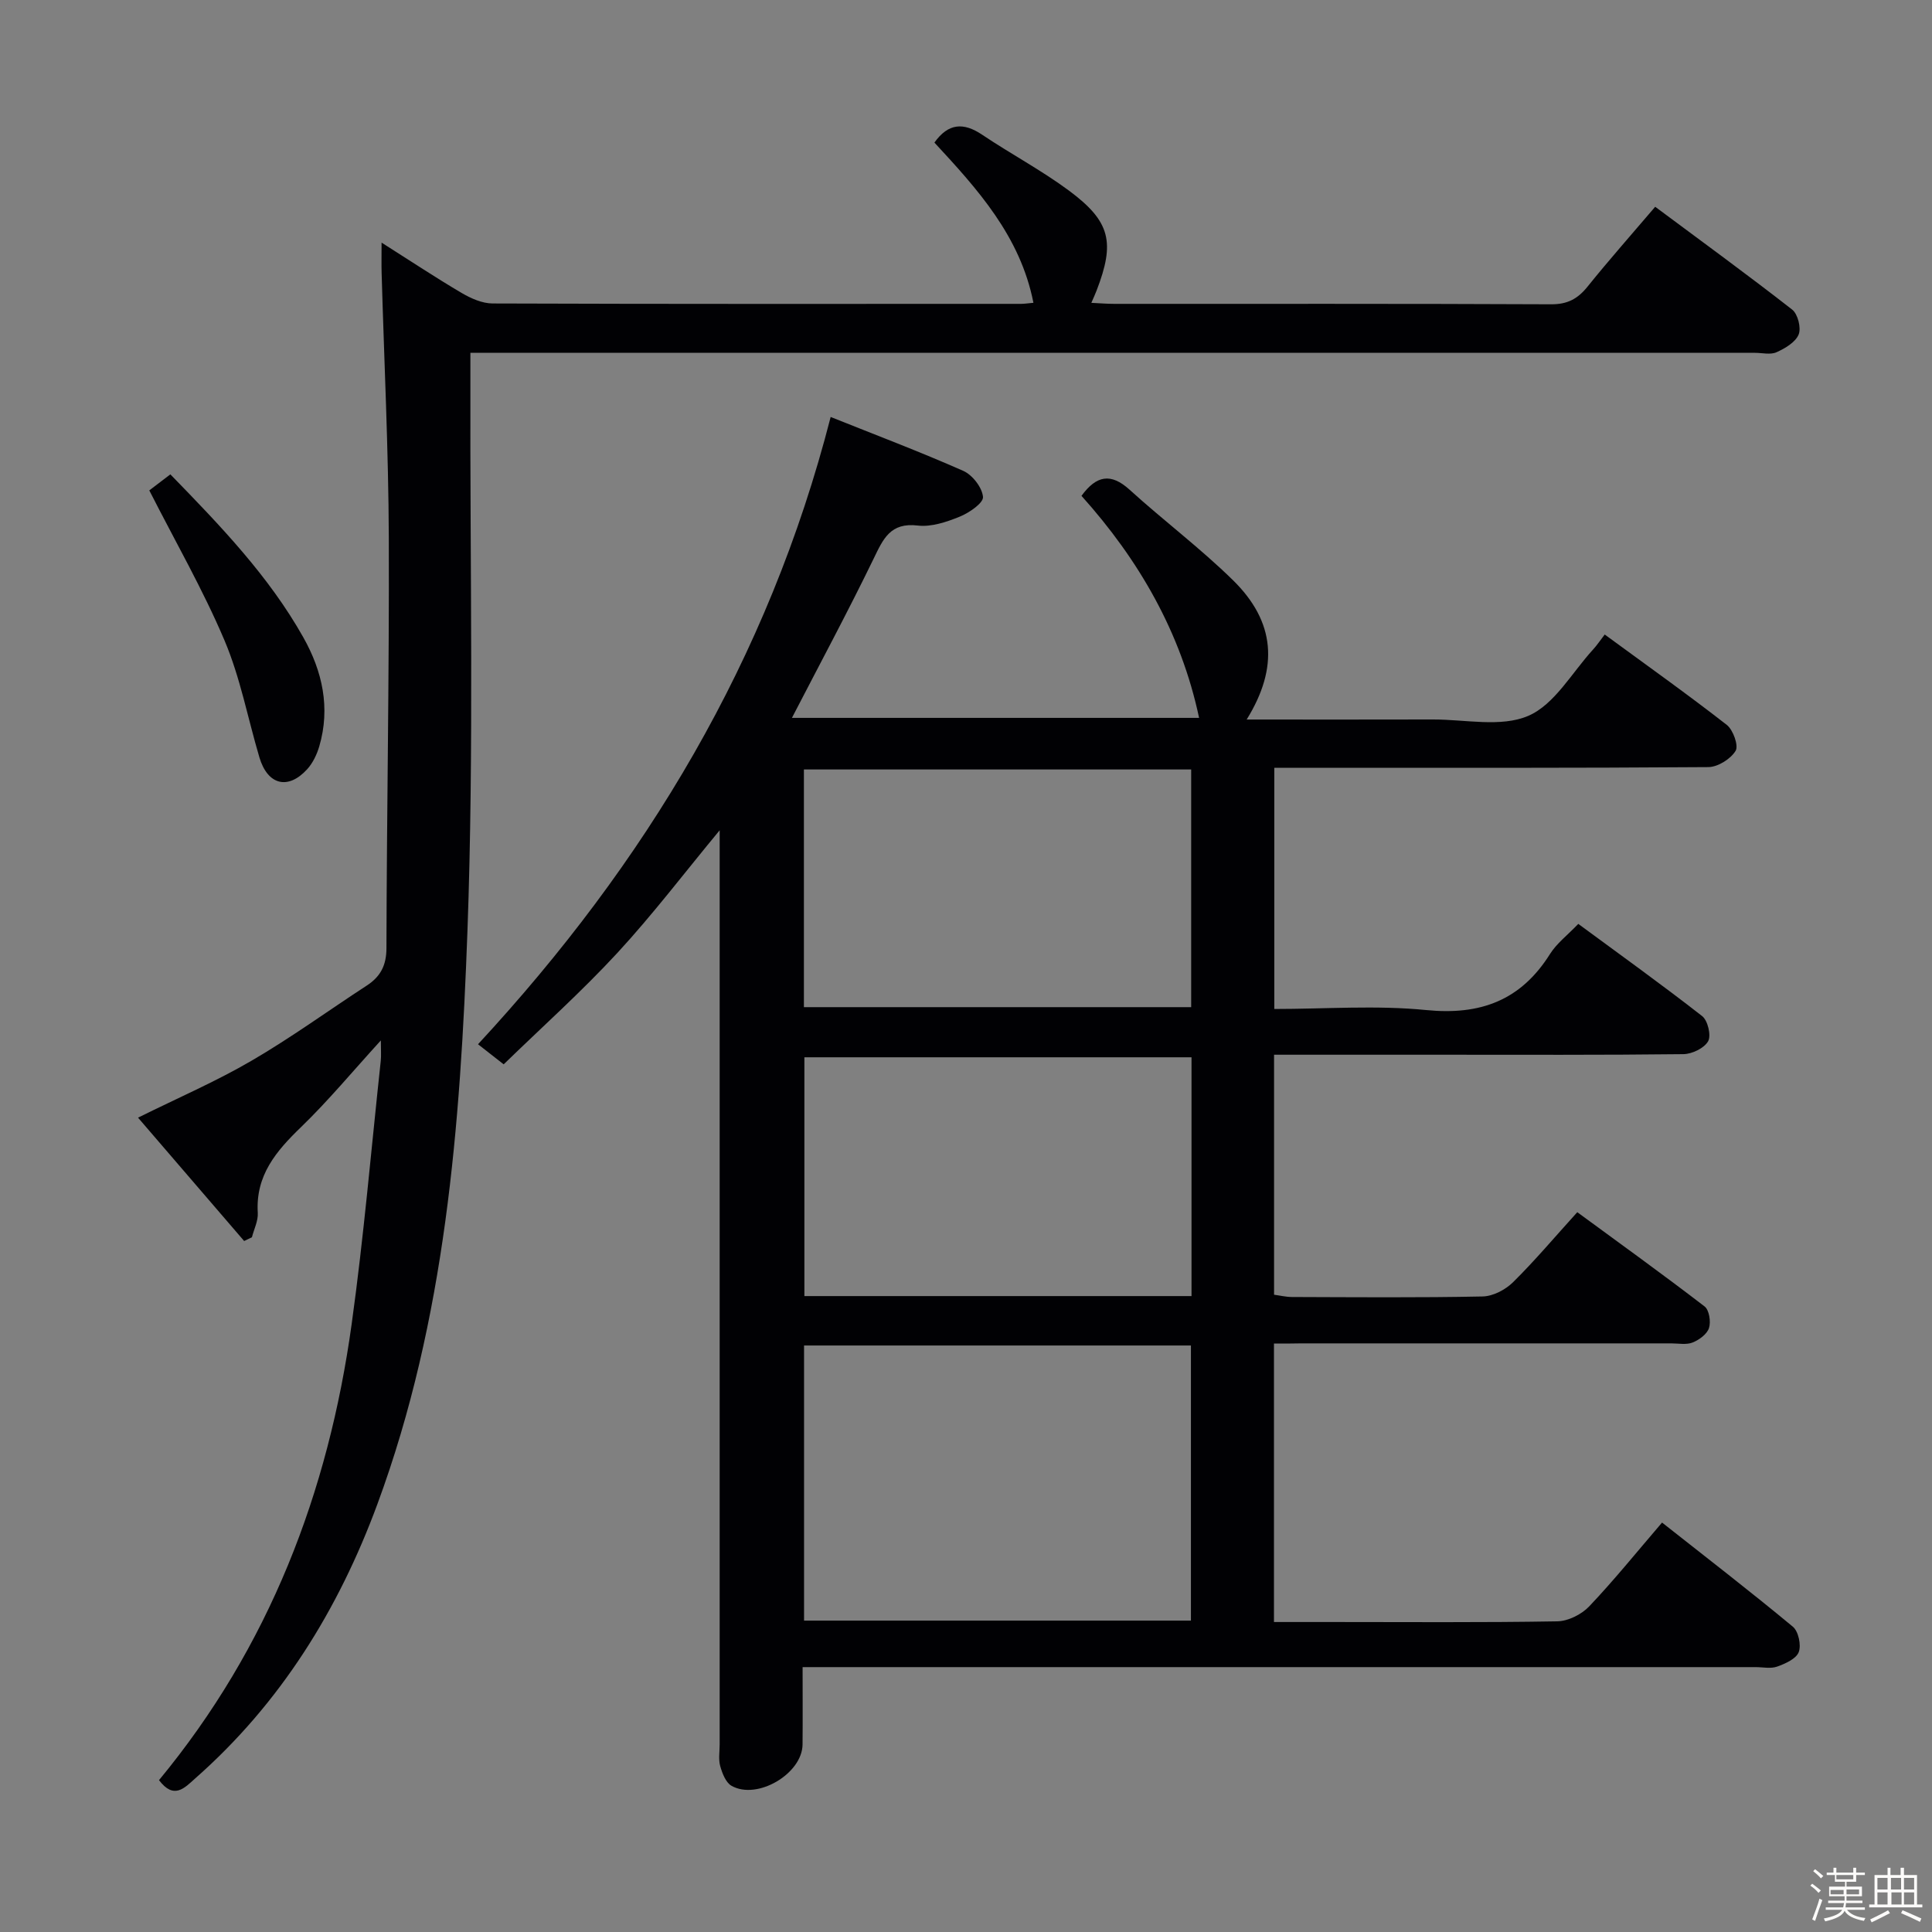 <svg enable-background="new 0 0 400 400" viewBox="0 0 400 400" xmlns="http://www.w3.org/2000/svg"><rect x="0" y="0" width="400" height="400" fill="#808080" stroke="none"/><path d="m374.8 390.4.4-.4c.7.5 1.3 1 1.8 1.4l-.5.5c-.5-.6-1.1-1.1-1.7-1.5zm1 7.3-.6-.3c.5-1.4 1.1-2.8 1.5-4.3.2.1.4.2.6.3-.5 1.3-1 2.8-1.5 4.3zm-.4-10.3.4-.4c.4.3 1 .8 1.7 1.4l-.5.5c-.4-.5-1-1-1.6-1.5zm2.5.3h1.7v-1h.6v1h3.5v-1h.6v1h1.8v.5h-1.8v1.4h-2v1h3.2v2h-3.2v.9h3.3v.5h-3.4c0 .3-.1.6-.1.9h4v.5h-3.7c.7.9 1.9 1.5 3.8 1.7-.1.2-.2.4-.3.6-2.1-.4-3.5-1.1-4-2.1-.4 1-1.8 1.7-4 2.2-.1-.2-.2-.4-.3-.6 2.1-.4 3.4-1 3.8-1.8h-3.4v-.5h3.6c.1-.3.1-.6.2-.9h-3.3v-.5h3.4c0-.3 0-.6 0-.9h-3.2v-2h3.3v-1h-2.1v-1.4h-1.7v-.5zm1.1 3.5v1h2.7c0-.3 0-.4 0-.4 0-.1 0-.2 0-.2 0-.1 0-.2 0-.3h-2.7zm1.2-3v.9h3.5v-.9zm4.7 3h-2.6v.6.4h2.6z" fill="#fcfbfa"/><path d="m393.6 386.7h.6v1.5h2.7v6.1h1.1v.6h-11v-.6h1.1v-6.1h2.7v-1.5h.6v1.5h2.1v-1.5zm-2.7 8.8.4.6c-1.2.6-2.5 1.3-3.8 1.9-.1-.2-.2-.4-.3-.6 1.2-.6 2.5-1.2 3.7-1.9zm-2.2-6.7v2.4h2.1v-2.4zm0 3v2.5h2.1v-2.5zm2.8-3v2.4h2.1v-2.4zm.1 3v2.5h2.1v-2.5h-2.2zm5.9 6.1c-1.4-.7-2.7-1.3-3.9-1.8l.3-.6c1.5.6 2.7 1.2 3.9 1.7zm-1.2-9.1h-2.1v2.4h2.1zm-2.1 3v2.5h2.1v-2.5z" fill="#fcfbfa"/><g fill="#010104"><path d="m263.76 278.17v57.65h11.67c15.66 0 31.33.13 46.99-.14 2.25-.04 5.03-1.43 6.61-3.1 5.13-5.4 9.82-11.22 15.08-17.35 9.22 7.27 18.28 14.26 27.08 21.56 1.16.96 1.77 3.82 1.22 5.26-.53 1.39-2.77 2.39-4.47 3-1.33.48-2.96.11-4.46.11-63.49 0-126.98 0-190.47 0-1.99 0-3.98 0-6.84 0 0 5.51.04 10.77-.01 16.02-.06 6.05-9.38 11.57-14.71 8.55-1.19-.68-1.92-2.59-2.34-4.09-.39-1.39-.11-2.98-.11-4.48 0-61.16 0-122.31 0-183.47 0-1.8 0-3.6 0-5.79-7.25 8.75-13.84 17.44-21.2 25.41-7.42 8.03-15.6 15.35-23.52 23.05-2.46-1.92-4.12-3.22-5.31-4.16 34.71-37.5 60.13-79.65 73.01-129.87 9.09 3.64 18.39 7.15 27.46 11.16 1.89.84 3.91 3.44 4.08 5.39.11 1.25-2.85 3.29-4.8 4.08-2.73 1.11-5.89 2.18-8.7 1.85-5.69-.68-7.16 2.76-9.15 6.87-5.36 11.04-11.17 21.85-16.91 32.95h84.3c-3.75-17.67-12.46-32.73-24.35-45.97 3.08-4.22 6.07-4.81 9.97-1.26 7.01 6.37 14.63 12.09 21.38 18.71 8.78 8.6 9.52 18.09 2.85 28.86 13.04 0 25.8.03 38.56-.01 6.65-.02 14.09 1.68 19.74-.75 5.45-2.34 9.05-8.98 13.44-13.76.79-.86 1.43-1.84 2.39-3.08 8.77 6.43 17.16 12.39 25.27 18.71 1.32 1.03 2.48 4.3 1.83 5.37-1.03 1.69-3.67 3.35-5.64 3.37-27.99.21-55.99.14-83.98.15-1.82 0-3.65 0-5.89 0v49.93c10.57 0 21.1-.81 31.44.22 11.25 1.12 19.6-2 25.64-11.6 1.38-2.2 3.59-3.87 5.86-6.24 8.67 6.39 17.29 12.57 25.64 19.09 1.17.91 1.91 4.03 1.24 5.21-.82 1.44-3.33 2.65-5.13 2.67-16.83.2-33.66.12-50.49.12-11.29 0-22.59 0-34.25 0v49.69c1.17.15 2.42.46 3.68.47 13.16.04 26.33.16 39.49-.11 2.15-.04 4.73-1.39 6.31-2.95 4.49-4.43 8.57-9.28 13.3-14.5 8.87 6.51 17.71 12.87 26.35 19.51.96.73 1.34 3.17.92 4.47-.4 1.26-2.03 2.46-3.39 3-1.3.52-2.96.18-4.45.18-25.5 0-50.99 0-76.49 0-1.79.04-3.59.04-5.74.04zm-17.19 57.36c0-19.2 0-38.07 0-56.96-26.92 0-53.47 0-80.1 0v56.96zm.12-67.19c0-16.76 0-33.03 0-49.44-26.91 0-53.58 0-80.15 0v49.44zm-80.25-59.82h80.18c0-16.66 0-32.9 0-49.21-26.87 0-53.42 0-80.18 0z"/><path d="m32.92 368.56c22.83-27.63 35.06-59.56 39.89-94.45 2.51-18.08 4.06-36.3 6.02-54.46.12-1.11.02-2.25.02-4.24-5.84 6.4-10.88 12.49-16.53 17.95-5.16 4.98-9.43 10-8.95 17.75.1 1.65-.78 3.36-1.21 5.05-.54.26-1.07.52-1.61.78-7.27-8.45-14.53-16.89-21.97-25.54 8.2-4.07 16.11-7.48 23.5-11.79 8.18-4.76 15.87-10.36 23.81-15.53 2.88-1.87 4.12-4.19 4.12-7.81.06-28.31.59-56.61.49-84.91-.07-18.29-.97-36.58-1.49-54.87-.05-1.77-.01-3.54-.01-6.26 6.03 3.82 11.22 7.27 16.59 10.43 1.91 1.12 4.24 2.16 6.38 2.17 36.49.13 72.97.09 109.46.08.66 0 1.31-.11 2.53-.22-2.72-13.82-11.62-23.58-20.5-33.17 2.88-4.04 6.02-4.22 9.88-1.63 5.92 3.98 12.28 7.35 18 11.59 8.6 6.39 9.54 10.7 5.7 20.67-.28.74-.62 1.46-1.09 2.55 1.83.09 3.27.21 4.71.21 30.16.01 60.31-.05 90.47.09 3.39.02 5.51-1.12 7.55-3.65 4.37-5.44 9.01-10.67 14.01-16.54 9.59 7.14 19.1 14.06 28.36 21.29 1.17.91 1.9 3.8 1.34 5.16-.67 1.61-2.81 2.87-4.59 3.67-1.25.56-2.95.12-4.45.12-86.47 0-172.94 0-259.41 0-1.97 0-3.93 0-6.55 0 0 2.38.01 4.34 0 6.29-.11 37.82.76 75.67-.61 113.44-1.47 40.16-4.52 80.35-18.64 118.62-8.07 21.87-20.05 41.22-37.69 56.77-2.25 2.01-4.43 4.49-7.53.39z"/><path d="m30.91 101.53c.77-.59 2.45-1.86 4.36-3.32 10.35 10.63 20.38 21.04 27.54 33.77 3.94 7 5.63 14.57 3.29 22.55-.5 1.69-1.34 3.46-2.51 4.74-3.96 4.34-8.18 3.26-9.88-2.45-2.4-8.09-3.96-16.52-7.23-24.23-4.44-10.48-10.16-20.42-15.57-31.06z"/></g></svg>
